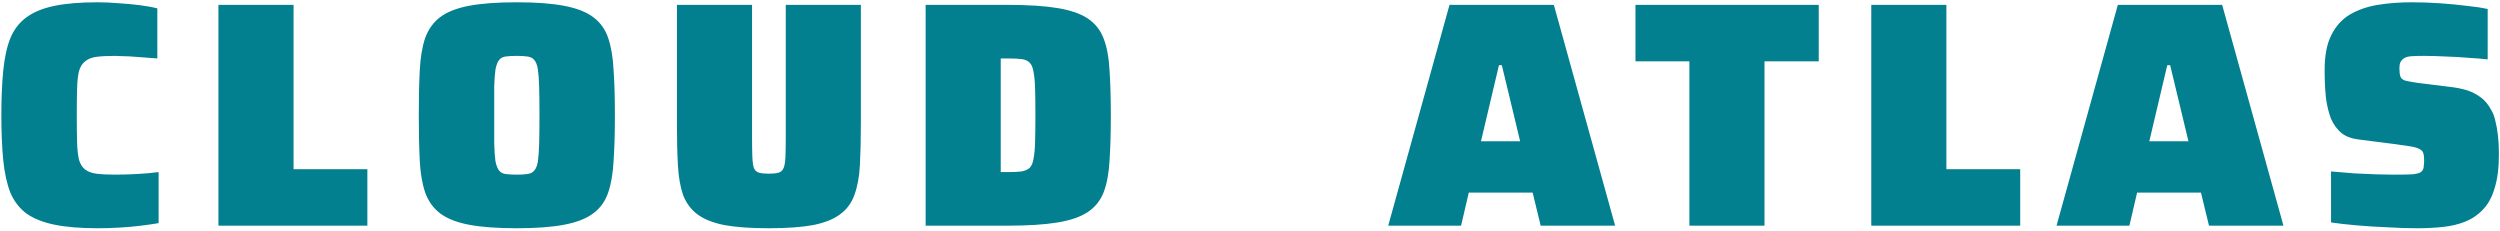<svg width="997" height="92" viewBox="0 0 997 92" fill="none" xmlns="http://www.w3.org/2000/svg">
<path d="M38.938 91.024C32.112 91.024 26.395 90.555 21.787 89.616C17.178 88.677 13.424 87.184 10.523 85.136C7.707 83.003 5.573 80.229 4.123 76.816C2.757 73.317 1.819 69.051 1.307 64.016C0.795 58.896 0.539 52.88 0.539 45.968C0.539 39.056 0.795 33.083 1.307 28.048C1.819 22.928 2.757 18.661 4.123 15.248C5.573 11.749 7.707 8.976 10.523 6.928C13.424 4.795 17.178 3.259 21.787 2.32C26.395 1.381 32.112 0.912 38.938 0.912C41.669 0.912 44.485 1.04 47.386 1.296C50.288 1.467 53.061 1.723 55.706 2.064C58.437 2.405 60.784 2.832 62.746 3.344V23.312C59.333 23.056 56.517 22.843 54.298 22.672C52.165 22.501 50.459 22.416 49.178 22.416C47.898 22.331 46.832 22.288 45.978 22.288C42.907 22.288 40.389 22.416 38.426 22.672C36.549 22.928 35.056 23.525 33.947 24.464C32.837 25.317 32.026 26.597 31.515 28.304C31.088 30.011 30.832 32.315 30.747 35.216C30.661 38.032 30.619 41.616 30.619 45.968C30.619 50.32 30.661 53.947 30.747 56.848C30.832 59.664 31.088 61.968 31.515 63.76C32.026 65.467 32.837 66.747 33.947 67.6C35.056 68.453 36.549 69.008 38.426 69.264C40.389 69.52 42.907 69.648 45.978 69.648C48.538 69.648 51.44 69.563 54.682 69.392C57.925 69.221 60.784 68.965 63.258 68.624V88.976C61.381 89.317 59.035 89.659 56.218 90C53.488 90.341 50.629 90.597 47.642 90.768C44.656 90.939 41.755 91.024 38.938 91.024ZM87.115 90V1.936H117.068V67.472H146.508V90H87.115ZM206.054 91.024C198.288 91.024 191.931 90.555 186.982 89.616C182.118 88.677 178.32 87.184 175.59 85.136C172.859 83.088 170.854 80.315 169.574 76.816C168.379 73.317 167.654 69.051 167.398 64.016C167.142 58.896 167.014 52.88 167.014 45.968C167.014 39.056 167.142 33.083 167.398 28.048C167.654 22.928 168.379 18.619 169.574 15.12C170.854 11.621 172.859 8.848 175.59 6.8C178.32 4.752 182.118 3.259 186.982 2.32C191.931 1.381 198.288 0.912 206.054 0.912C213.819 0.912 220.134 1.381 224.998 2.32C229.947 3.259 233.787 4.752 236.518 6.8C239.334 8.848 241.339 11.621 242.534 15.12C243.728 18.619 244.454 22.928 244.71 28.048C245.051 33.083 245.222 39.056 245.222 45.968C245.222 52.88 245.051 58.896 244.71 64.016C244.454 69.051 243.728 73.317 242.534 76.816C241.339 80.315 239.334 83.088 236.518 85.136C233.787 87.184 229.947 88.677 224.998 89.616C220.134 90.555 213.819 91.024 206.054 91.024ZM206.054 69.648C207.846 69.648 209.296 69.563 210.406 69.392C211.6 69.221 212.496 68.752 213.094 67.984C213.776 67.216 214.246 66.021 214.502 64.4C214.758 62.693 214.928 60.347 215.014 57.36C215.099 54.373 215.142 50.576 215.142 45.968C215.142 41.36 215.099 37.563 215.014 34.576C214.928 31.589 214.758 29.285 214.502 27.664C214.246 25.957 213.776 24.72 213.094 23.952C212.496 23.184 211.6 22.715 210.406 22.544C209.296 22.373 207.846 22.288 206.054 22.288C204.262 22.288 202.768 22.373 201.574 22.544C200.464 22.715 199.611 23.184 199.014 23.952C198.416 24.72 197.947 25.957 197.606 27.664C197.35 29.285 197.179 31.589 197.094 34.576C197.094 37.563 197.094 41.36 197.094 45.968C197.094 50.576 197.094 54.373 197.094 57.36C197.179 60.347 197.35 62.693 197.606 64.4C197.947 66.021 198.416 67.216 199.014 67.984C199.611 68.752 200.464 69.221 201.574 69.392C202.768 69.563 204.262 69.648 206.054 69.648ZM306.574 91.024C299.32 91.024 293.39 90.597 288.782 89.744C284.174 88.805 280.59 87.355 278.03 85.392C275.47 83.429 273.592 80.869 272.398 77.712C271.288 74.469 270.606 70.544 270.35 65.936C270.094 61.243 269.966 55.781 269.966 49.552V1.936H299.918V54.416C299.918 57.915 299.96 60.688 300.046 62.736C300.131 64.699 300.344 66.149 300.686 67.088C301.112 68.027 301.795 68.624 302.734 68.88C303.672 69.136 304.952 69.264 306.574 69.264C308.28 69.264 309.56 69.136 310.414 68.88C311.352 68.624 312.035 68.027 312.462 67.088C312.888 66.149 313.144 64.699 313.23 62.736C313.315 60.688 313.358 57.915 313.358 54.416V1.936H343.31V49.552C343.31 55.781 343.182 61.243 342.926 65.936C342.67 70.544 341.944 74.469 340.75 77.712C339.64 80.869 337.763 83.429 335.118 85.392C332.558 87.355 328.974 88.805 324.366 89.744C319.758 90.597 313.827 91.024 306.574 91.024ZM369.141 90V1.936H401.781C409.973 1.936 416.629 2.363 421.749 3.216C426.954 4.069 431.007 5.477 433.909 7.44C436.81 9.403 438.901 12.091 440.181 15.504C441.461 18.832 442.229 23.013 442.485 28.048C442.826 32.997 442.997 38.971 442.997 45.968C442.997 52.965 442.826 58.981 442.485 64.016C442.229 68.965 441.461 73.147 440.181 76.56C438.901 79.888 436.81 82.533 433.909 84.496C431.007 86.459 426.954 87.867 421.749 88.72C416.629 89.573 409.973 90 401.781 90H369.141ZM399.093 68.624H402.165C404.298 68.624 406.047 68.539 407.413 68.368C408.778 68.112 409.845 67.643 410.613 66.96C411.381 66.192 411.893 64.997 412.149 63.376C412.49 61.755 412.703 59.579 412.789 56.848C412.874 54.032 412.917 50.448 412.917 46.096C412.917 41.659 412.874 38.032 412.789 35.216C412.703 32.4 412.49 30.181 412.149 28.56C411.893 26.939 411.381 25.744 410.613 24.976C409.845 24.208 408.778 23.739 407.413 23.568C406.047 23.397 404.298 23.312 402.165 23.312H399.093V68.624ZM553.622 90L578.07 1.936H619.67L644.118 90H614.422L611.222 76.816H585.75L582.678 90H553.622ZM590.614 56.336H606.23L598.934 26H597.782L590.614 56.336ZM673.731 90V24.464H652.227V1.936H725.315V24.464H703.683V90H673.731ZM746.266 90V1.936H776.218V67.472H805.658V90H746.266ZM820.147 90L844.595 1.936H886.195L910.643 90H880.947L877.747 76.816H852.275L849.203 90H820.147ZM857.139 56.336H872.755L865.459 26H864.307L857.139 56.336ZM963.798 91.024C960.128 91.024 956.203 90.896 952.022 90.64C947.84 90.469 943.787 90.213 939.862 89.872C935.936 89.531 932.523 89.147 929.622 88.72V68.368C932.779 68.624 935.851 68.88 938.838 69.136C941.91 69.307 944.768 69.435 947.414 69.52C950.144 69.605 952.448 69.648 954.326 69.648C957.739 69.648 960.299 69.605 962.006 69.52C963.712 69.349 964.864 69.051 965.462 68.624C965.888 68.283 966.187 67.899 966.358 67.472C966.528 67.045 966.614 66.533 966.614 65.936C966.699 65.339 966.742 64.656 966.742 63.888C966.742 62.608 966.614 61.627 966.358 60.944C966.102 60.261 965.59 59.749 964.822 59.408C964.054 58.981 962.902 58.64 961.366 58.384C959.83 58.128 957.782 57.829 955.222 57.488L940.246 55.568C937.6 55.227 935.424 54.373 933.718 53.008C932.011 51.557 930.646 49.68 929.622 47.376C928.683 44.987 928 42.171 927.574 38.928C927.232 35.6 927.062 31.931 927.062 27.92C927.062 22.117 927.958 17.467 929.75 13.968C931.542 10.384 934.016 7.653 937.174 5.776C940.416 3.899 944.128 2.619 948.31 1.936C952.491 1.253 957.014 0.912 961.878 0.912C965.462 0.912 969.131 1.04 972.886 1.296C976.726 1.552 980.31 1.893 983.638 2.32C987.051 2.661 989.867 3.088 992.086 3.6V23.696C989.952 23.44 987.392 23.227 984.406 23.056C981.504 22.8 978.518 22.629 975.446 22.544C972.374 22.373 969.472 22.288 966.742 22.288C964.694 22.288 963.03 22.331 961.75 22.416C960.47 22.501 959.488 22.757 958.806 23.184C958.123 23.611 957.611 24.165 957.27 24.848C957.014 25.445 956.886 26.213 956.886 27.152C956.886 28.603 957.014 29.712 957.27 30.48C957.526 31.248 958.166 31.803 959.19 32.144C960.214 32.4 961.835 32.699 964.054 33.04L977.494 34.704C979.712 34.96 981.803 35.387 983.766 35.984C985.728 36.581 987.563 37.52 989.27 38.8C990.976 39.995 992.47 41.829 993.75 44.304C994.347 45.328 994.816 46.651 995.158 48.272C995.584 49.893 995.926 51.813 996.182 54.032C996.438 56.165 996.566 58.64 996.566 61.456C996.566 66.832 996.011 71.312 994.902 74.896C993.878 78.48 992.342 81.339 990.294 83.472C988.331 85.605 985.984 87.227 983.254 88.336C980.523 89.445 977.494 90.171 974.166 90.512C970.923 90.853 967.467 91.024 963.798 91.024Z" fill="#028090"/>
</svg>
